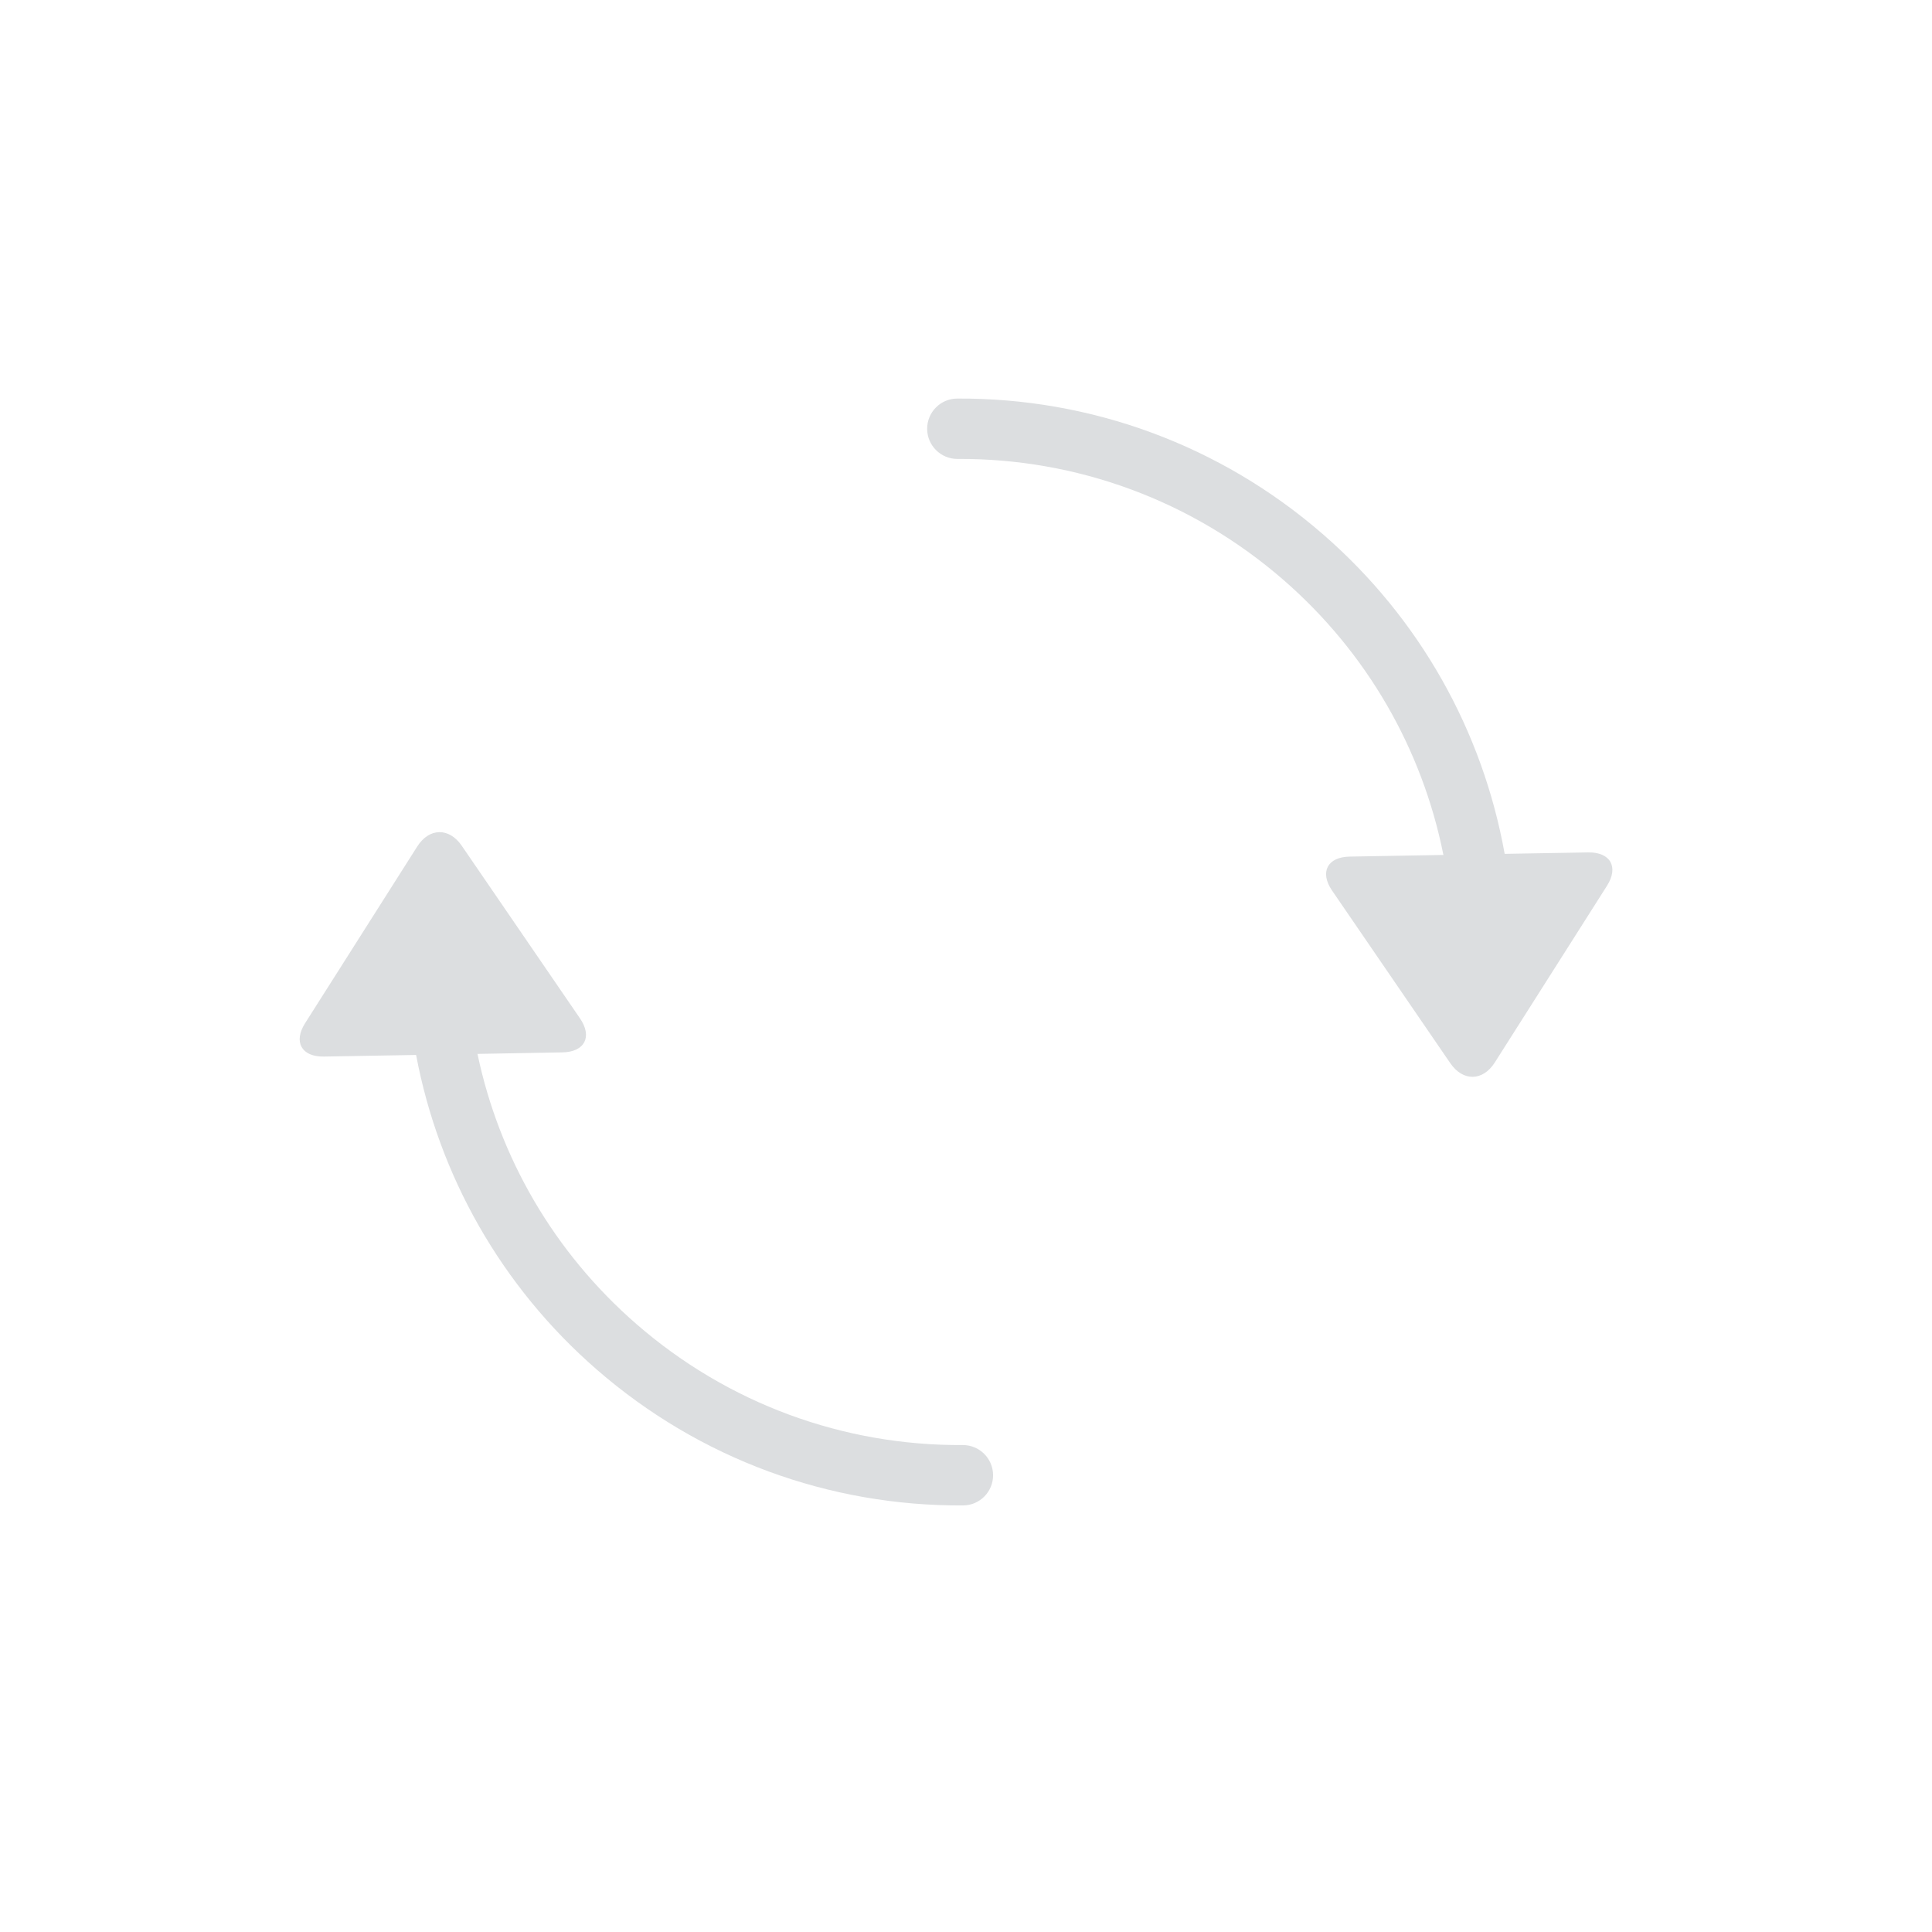 <?xml version="1.0" encoding="UTF-8"?>
<svg width="48px" height="48px" viewBox="0 0 48 48" version="1.1" xmlns="http://www.w3.org/2000/svg" xmlns:xlink="http://www.w3.org/1999/xlink">
    <title>Common / Sync</title>
    <g id="Common-/-Sync" stroke="none" stroke-width="1" fill="none" fill-rule="evenodd">
        <path d="M11.471,21.011 L14.41,25.302 C14.723,25.759 14.527,26.137 13.971,26.146 L11.863,26.184 C12.403,28.755 13.762,31.114 15.813,32.897 C18.092,34.879 20.96,35.92 23.918,35.902 C24.333,35.9 24.67,36.233 24.673,36.648 C24.675,37.062 24.342,37.4 23.927,37.402 C20.608,37.422 17.386,36.252 14.829,34.029 C12.452,31.963 10.903,29.205 10.338,26.21 L8.047,26.25 C7.492,26.259 7.284,25.887 7.58,25.421 L10.367,21.03 C10.664,20.563 11.159,20.556 11.471,21.011 Z M23.781,9.902 C27.097,9.884 30.316,11.054 32.87,13.275 C35.278,15.367 36.837,18.17 37.383,21.214 L39.457,21.178 C40.012,21.169 40.221,21.541 39.925,22.007 L37.137,26.398 C36.841,26.865 36.346,26.872 36.034,26.417 L33.095,22.126 C32.782,21.669 32.978,21.291 33.533,21.282 L35.861,21.241 C35.338,18.621 33.968,16.217 31.886,14.407 C29.609,12.428 26.744,11.386 23.789,11.402 C23.375,11.404 23.037,11.07 23.035,10.656 C23.033,10.242 23.367,9.904 23.781,9.902 Z" id="Icon" fill="#DCDEE0" fill-rule="nonzero"></path>
    </g>
</svg>